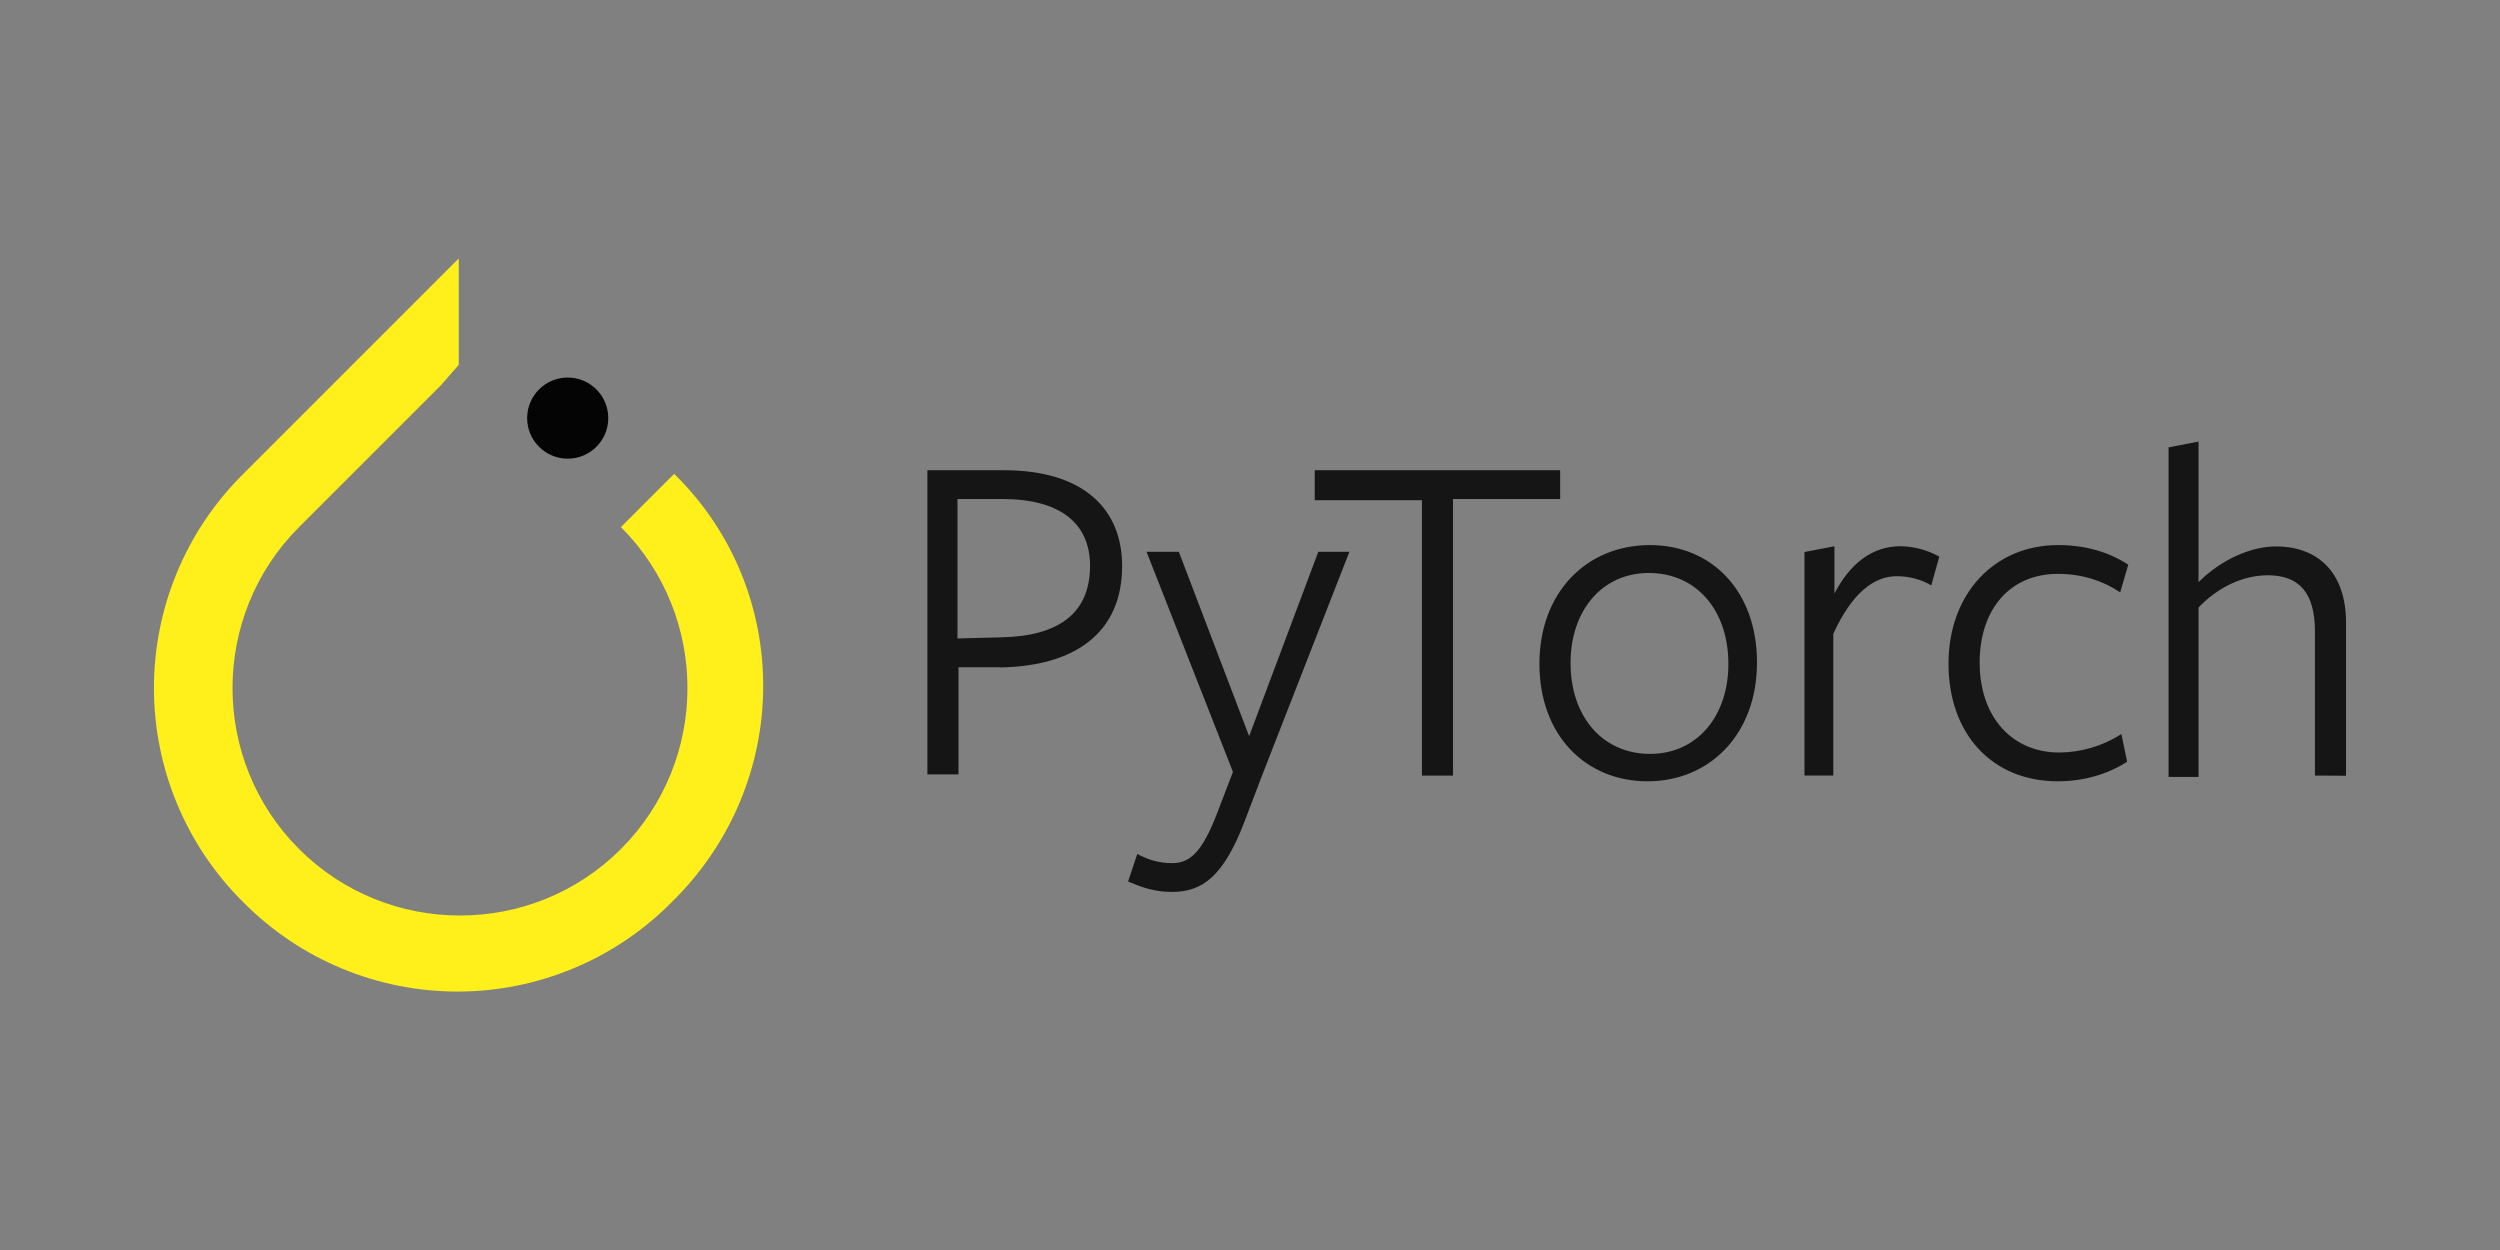 <?xml version="1.0" encoding="UTF-8" standalone="no"?><!-- Generator: Gravit.io --><svg xmlns="http://www.w3.org/2000/svg" xmlns:xlink="http://www.w3.org/1999/xlink" style="isolation:isolate" viewBox="0 0 120 60" width="120pt" height="60pt"><rect x="0" y="0" width="120" height="60" fill="#808080" stroke="none"/><defs><clipPath id="_clipPath_RlmzSvvxdbI9R6f8M35oCGp2i4wcR73b"><rect width="120" height="60"/></clipPath></defs><g clip-path="url(#_clipPath_RlmzSvvxdbI9R6f8M35oCGp2i4wcR73b)"><g><path d=" M 32.36 22.746 L 29.805 25.301 C 34.063 29.559 34.063 36.494 29.805 40.752 C 25.547 45.01 18.613 45.01 14.354 40.752 C 10.096 36.494 10.096 29.559 14.354 25.301 L 21.167 18.488 L 22.019 17.515 L 22.019 12.405 L 11.678 22.746 C 8.933 25.463 7.389 29.164 7.389 33.026 C 7.389 36.888 8.933 40.59 11.678 43.307 C 14.395 46.051 18.096 47.595 21.958 47.595 C 25.82 47.595 29.522 46.051 32.239 43.307 C 38.078 37.589 38.078 28.342 32.36 22.746 Z " fill="rgb(255,240,28)"/><circle vector-effect="non-scaling-stroke" cx="27.25" cy="20.069" r="1.947" fill="rgb(4,4,4)"/></g><path d=" M 48.008 32.028 L 46.008 32.028 L 46.008 37.172 L 44.515 37.172 L 44.515 22.57 L 48.165 22.57 C 52.037 22.57 53.862 24.45 53.862 27.17 C 53.862 30.378 51.594 31.982 47.999 32.037 L 48.008 32.028 Z  M 48.108 23.953 L 45.96 23.953 L 45.96 30.646 L 48.062 30.591 C 50.828 30.536 52.322 29.429 52.322 27.161 C 52.322 25.115 50.884 23.953 48.118 23.953 L 48.108 23.953 Z  M 60.62 37.116 L 59.735 39.439 C 58.739 42.039 57.735 42.813 56.25 42.813 C 55.42 42.813 54.812 42.593 54.148 42.315 L 54.59 40.988 C 55.088 41.265 55.64 41.43 56.25 41.43 C 57.08 41.43 57.688 40.988 58.462 38.93 L 59.182 37.05 L 55.034 26.486 L 56.584 26.486 L 59.958 35.336 L 63.278 26.486 L 64.771 26.486 L 60.62 37.116 Z  M 69.745 24.008 L 69.745 37.228 L 68.252 37.228 L 68.252 24.008 L 63.108 24.008 L 63.108 22.57 L 74.888 22.57 L 74.888 23.953 L 69.744 23.953 L 69.745 24.008 Z  M 79.092 37.503 C 76.105 37.503 73.892 35.291 73.892 31.861 C 73.892 28.431 76.16 26.164 79.192 26.164 C 82.179 26.164 84.336 28.376 84.336 31.806 C 84.336 35.236 82.068 37.503 79.081 37.503 L 79.092 37.503 Z  M 79.147 27.503 C 76.879 27.503 75.387 29.328 75.387 31.817 C 75.387 34.417 76.937 36.187 79.203 36.187 C 81.469 36.187 82.963 34.362 82.963 31.873 C 82.963 29.273 81.413 27.503 79.147 27.503 Z  M 88.053 37.227 L 86.615 37.227 L 86.615 26.497 L 88.053 26.22 L 88.053 28.488 C 88.773 27.105 89.823 26.22 91.206 26.22 C 91.865 26.225 92.511 26.397 93.086 26.718 L 92.7 28.1 C 92.258 27.823 91.65 27.658 91.04 27.658 C 89.934 27.658 88.883 28.488 87.998 30.424 L 87.998 37.227 L 88.053 37.227 Z  M 98.783 37.503 C 95.575 37.503 93.528 35.18 93.528 31.861 C 93.528 28.487 95.74 26.164 98.783 26.164 C 100.11 26.164 101.217 26.496 102.157 27.104 L 101.77 28.431 C 100.94 27.878 99.945 27.546 98.783 27.546 C 96.46 27.546 95.023 29.261 95.023 31.806 C 95.023 34.406 96.573 36.12 98.839 36.12 C 99.899 36.115 100.935 35.808 101.826 35.235 L 102.103 36.562 C 101.163 37.17 100.001 37.502 98.783 37.502 L 98.783 37.503 Z  M 111.117 37.227 L 111.117 30.313 C 111.117 28.433 110.343 27.613 108.849 27.613 C 107.632 27.613 106.415 28.221 105.529 29.163 L 105.529 37.293 L 104.091 37.293 L 104.091 21.473 L 105.529 21.196 L 105.529 27.944 C 106.635 26.838 108.073 26.229 109.235 26.229 C 111.337 26.229 112.609 27.556 112.609 29.879 L 112.609 37.235 L 111.117 37.227 Z " fill="rgb(21,21,21)"/></g></svg>
